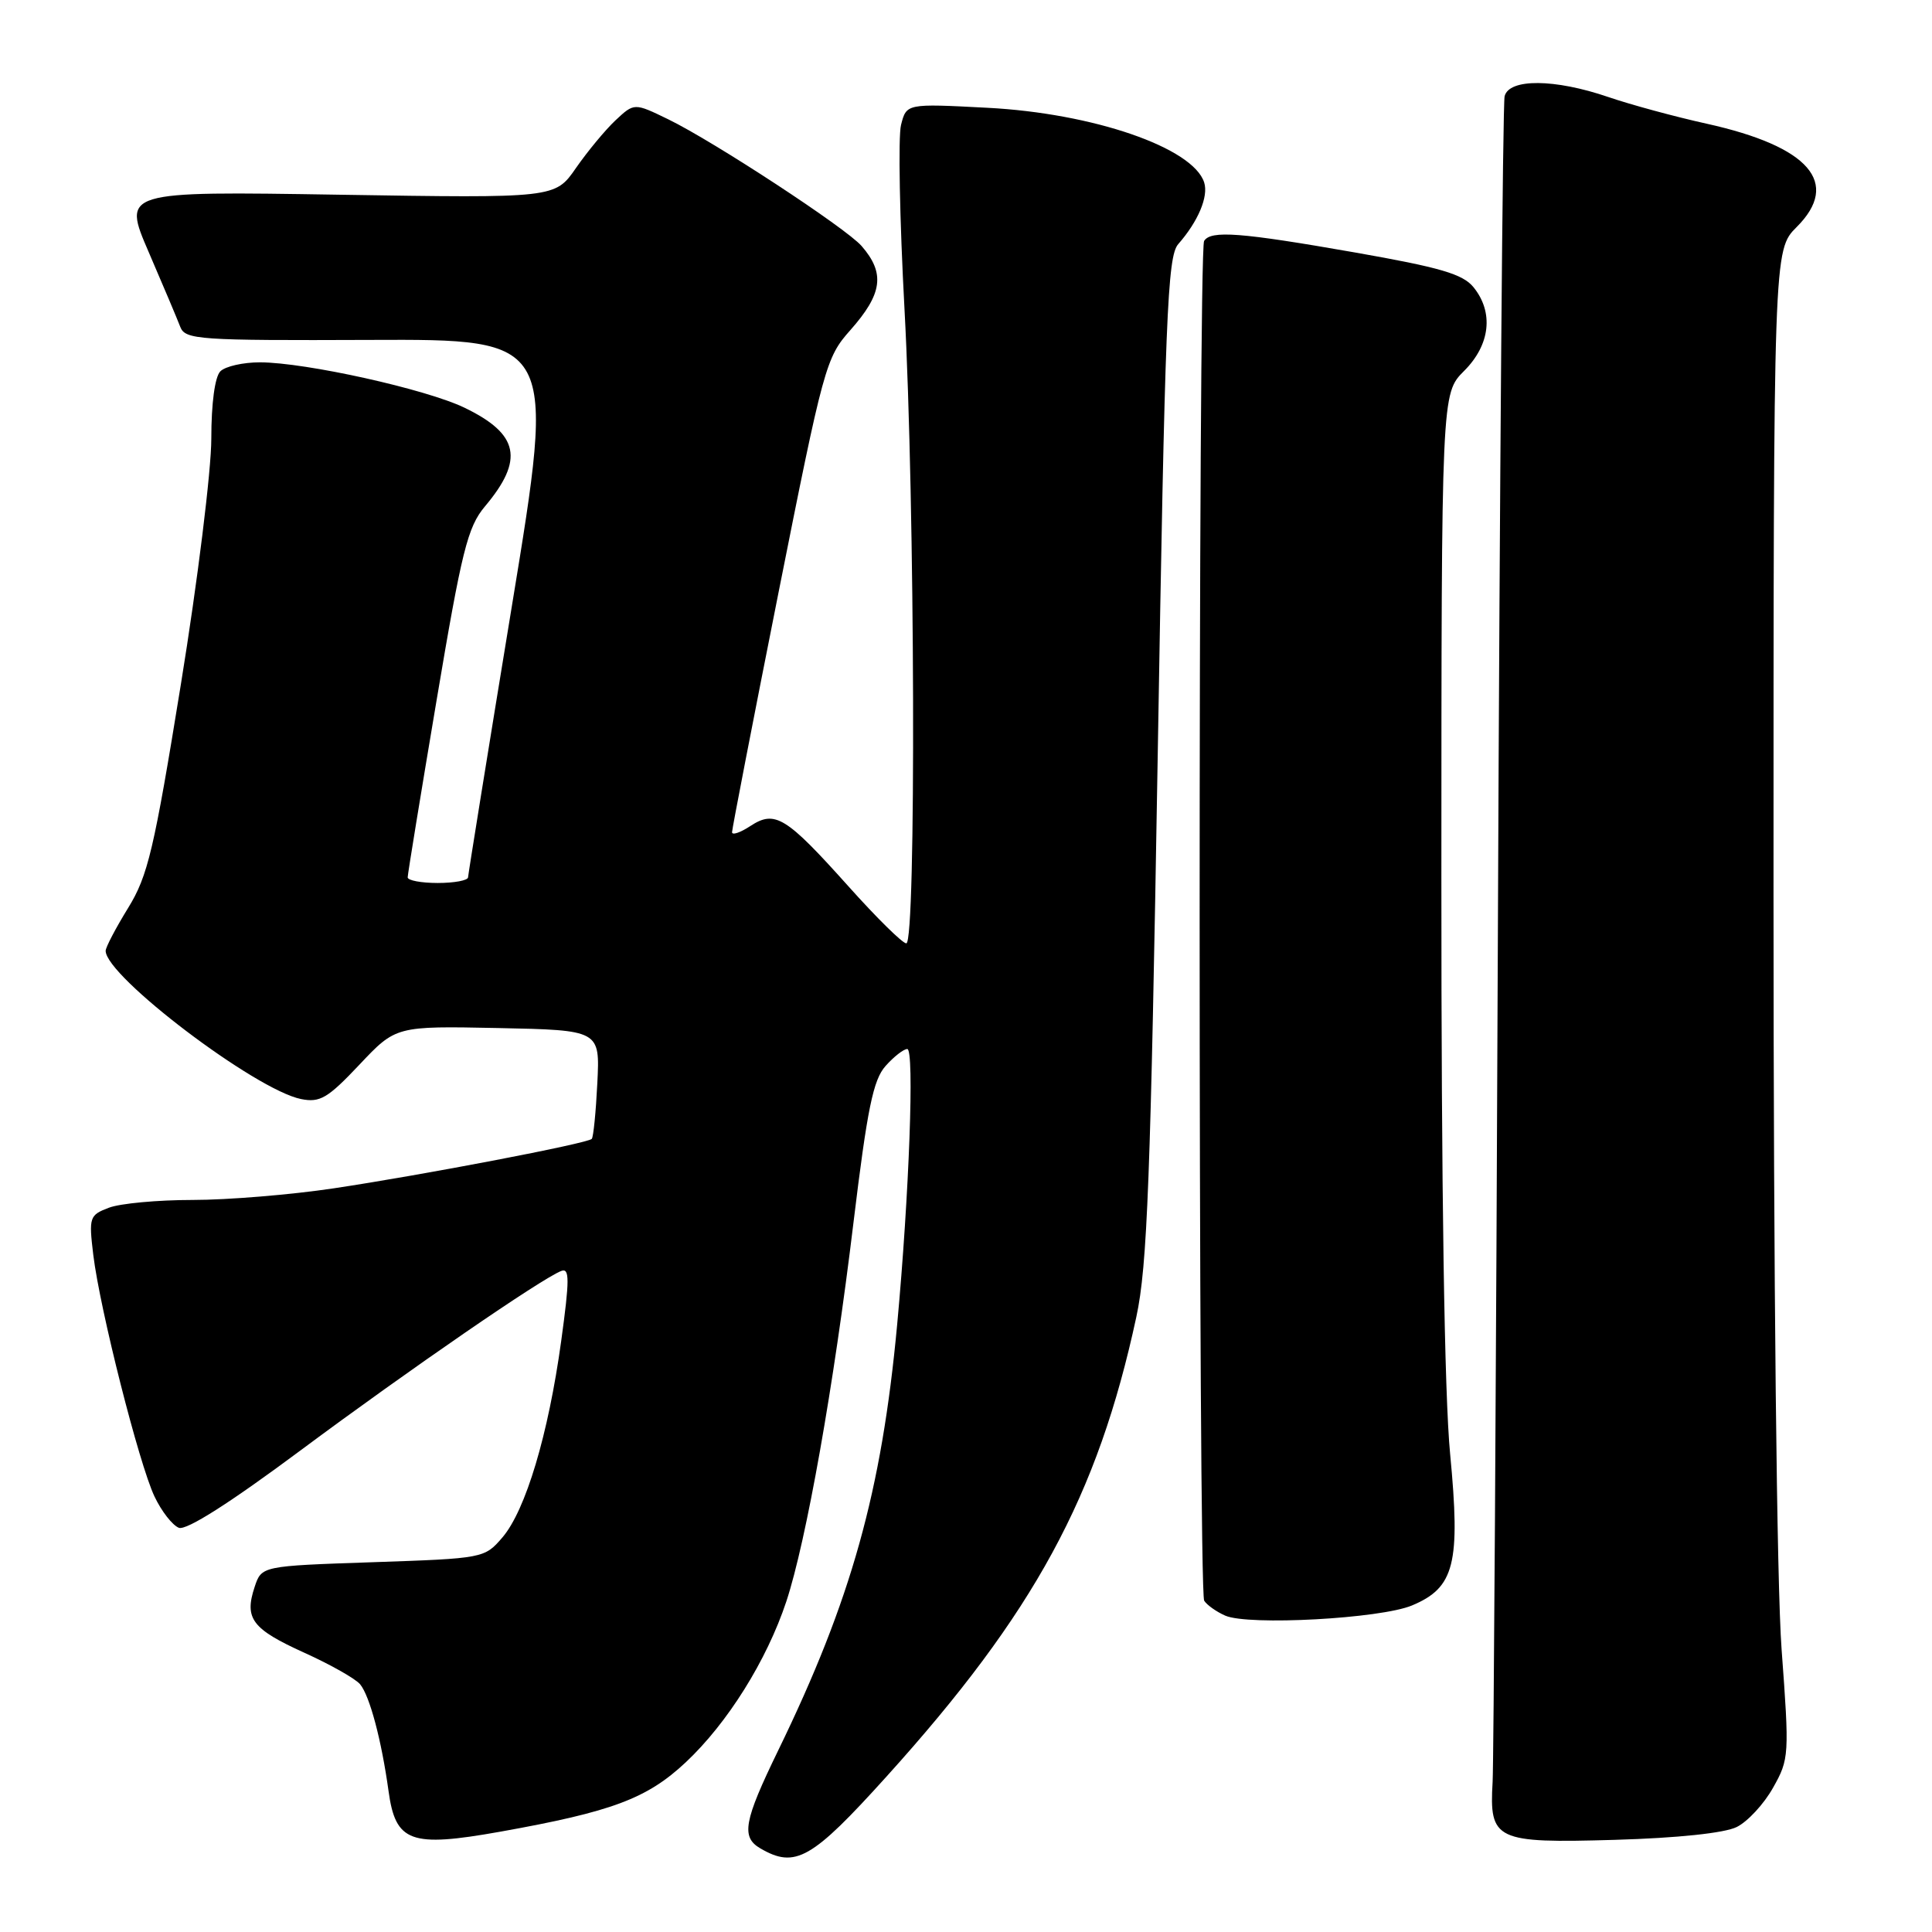 <?xml version="1.0" encoding="UTF-8" standalone="no"?>
<!DOCTYPE svg PUBLIC "-//W3C//DTD SVG 1.1//EN" "http://www.w3.org/Graphics/SVG/1.1/DTD/svg11.dtd" >
<svg xmlns="http://www.w3.org/2000/svg" xmlns:xlink="http://www.w3.org/1999/xlink" version="1.1" viewBox="0 0 256 256">
 <g >
 <path fill="currentColor"
d=" M 117.46 235.41 C 137.06 213.71 145.45 198.27 150.57 174.50 C 152.03 167.74 152.46 156.26 153.40 100.35 C 154.37 41.80 154.69 33.99 156.12 32.35 C 158.77 29.33 160.15 26.04 159.56 24.18 C 158.09 19.57 144.85 15.00 130.80 14.28 C 120.11 13.72 120.11 13.72 119.39 16.56 C 119.00 18.13 119.21 29.10 119.85 40.95 C 121.24 66.54 121.41 125.00 120.09 125.00 C 119.59 125.00 116.14 121.60 112.42 117.44 C 104.14 108.20 102.70 107.31 99.43 109.45 C 98.09 110.33 97.00 110.70 97.00 110.27 C 97.00 109.85 99.77 95.55 103.16 78.50 C 109.12 48.56 109.44 47.37 112.67 43.75 C 116.94 38.93 117.31 36.21 114.16 32.59 C 112.08 30.21 94.61 18.76 88.55 15.81 C 84.04 13.62 84.04 13.62 81.56 15.94 C 80.20 17.22 77.84 20.07 76.32 22.26 C 73.55 26.26 73.55 26.26 44.89 25.80 C 16.22 25.34 16.22 25.34 19.71 33.42 C 21.63 37.87 23.51 42.32 23.89 43.32 C 24.55 45.01 26.29 45.13 49.12 45.04 C 73.64 44.94 73.64 44.94 67.84 80.22 C 64.65 99.62 62.04 115.84 62.02 116.25 C 62.01 116.66 60.20 117.00 58.00 117.00 C 55.80 117.00 54.01 116.66 54.02 116.25 C 54.02 115.84 55.74 105.31 57.84 92.85 C 61.19 72.94 61.96 69.84 64.25 67.11 C 69.48 60.90 68.78 57.52 61.56 54.03 C 56.48 51.57 40.54 48.03 34.45 48.01 C 32.22 48.01 29.86 48.54 29.20 49.20 C 28.47 49.93 28.00 53.45 28.00 58.11 C 28.00 62.35 26.19 77.00 23.97 90.66 C 20.41 112.62 19.60 116.06 16.97 120.32 C 15.34 122.97 14.00 125.52 14.00 125.99 C 14.00 129.36 33.86 144.42 39.89 145.63 C 42.40 146.13 43.42 145.53 47.62 141.08 C 52.46 135.95 52.46 135.95 65.98 136.22 C 79.50 136.50 79.50 136.50 79.15 143.50 C 78.96 147.35 78.63 150.68 78.41 150.91 C 77.82 151.52 56.05 155.69 44.22 157.46 C 38.57 158.31 30.16 159.00 25.53 159.00 C 20.91 159.00 15.92 159.46 14.43 160.03 C 11.85 161.01 11.76 161.28 12.36 166.28 C 13.24 173.51 18.42 193.97 20.47 198.29 C 21.39 200.24 22.85 202.11 23.70 202.44 C 24.70 202.82 30.48 199.14 39.87 192.15 C 54.25 181.46 71.75 169.42 74.37 168.41 C 75.48 167.98 75.48 169.54 74.36 177.70 C 72.66 190.07 69.65 200.13 66.57 203.72 C 64.20 206.48 64.06 206.50 49.42 207.00 C 34.66 207.50 34.66 207.50 33.74 210.28 C 32.35 214.47 33.39 215.85 40.31 218.99 C 43.79 220.56 47.12 222.45 47.72 223.18 C 49.00 224.74 50.55 230.58 51.48 237.30 C 52.41 244.11 54.38 244.83 66.28 242.71 C 81.10 240.06 85.73 238.33 90.87 233.51 C 96.41 228.31 101.60 220.01 104.19 212.21 C 106.84 204.19 110.47 183.72 113.09 162.00 C 114.92 146.92 115.70 143.08 117.34 141.25 C 118.44 140.01 119.74 139.00 120.22 139.00 C 121.18 139.00 120.48 158.21 118.88 175.50 C 116.83 197.60 112.80 212.04 103.11 231.95 C 98.56 241.31 98.17 243.42 100.75 244.92 C 105.38 247.62 107.56 246.38 117.46 235.41 Z  M 230.12 242.09 C 231.57 241.38 233.74 239.03 234.94 236.88 C 237.08 233.09 237.11 232.57 236.07 218.55 C 235.43 209.92 235.00 169.76 235.00 118.64 C 235.00 33.15 235.00 33.15 238.07 30.08 C 243.93 24.23 239.74 19.41 226.18 16.40 C 221.96 15.47 216.07 13.87 213.09 12.85 C 206.02 10.43 199.97 10.38 199.37 12.75 C 199.12 13.71 198.72 63.32 198.48 123.00 C 198.24 182.68 197.92 233.57 197.78 236.10 C 197.32 243.85 198.15 244.25 213.95 243.79 C 222.29 243.55 228.51 242.89 230.12 242.09 Z  M 187.10 212.73 C 192.74 210.37 193.54 207.20 192.15 192.66 C 191.39 184.81 190.98 157.74 190.99 116.33 C 191.00 52.15 191.00 52.15 194.00 49.15 C 197.47 45.69 197.95 41.39 195.25 38.06 C 193.83 36.31 190.84 35.44 179.52 33.45 C 164.39 30.80 160.43 30.49 159.55 31.93 C 158.75 33.21 158.77 210.81 159.56 212.10 C 159.92 212.67 161.17 213.56 162.35 214.08 C 165.45 215.43 182.92 214.48 187.10 212.73 Z "/>
</g>
</svg>
